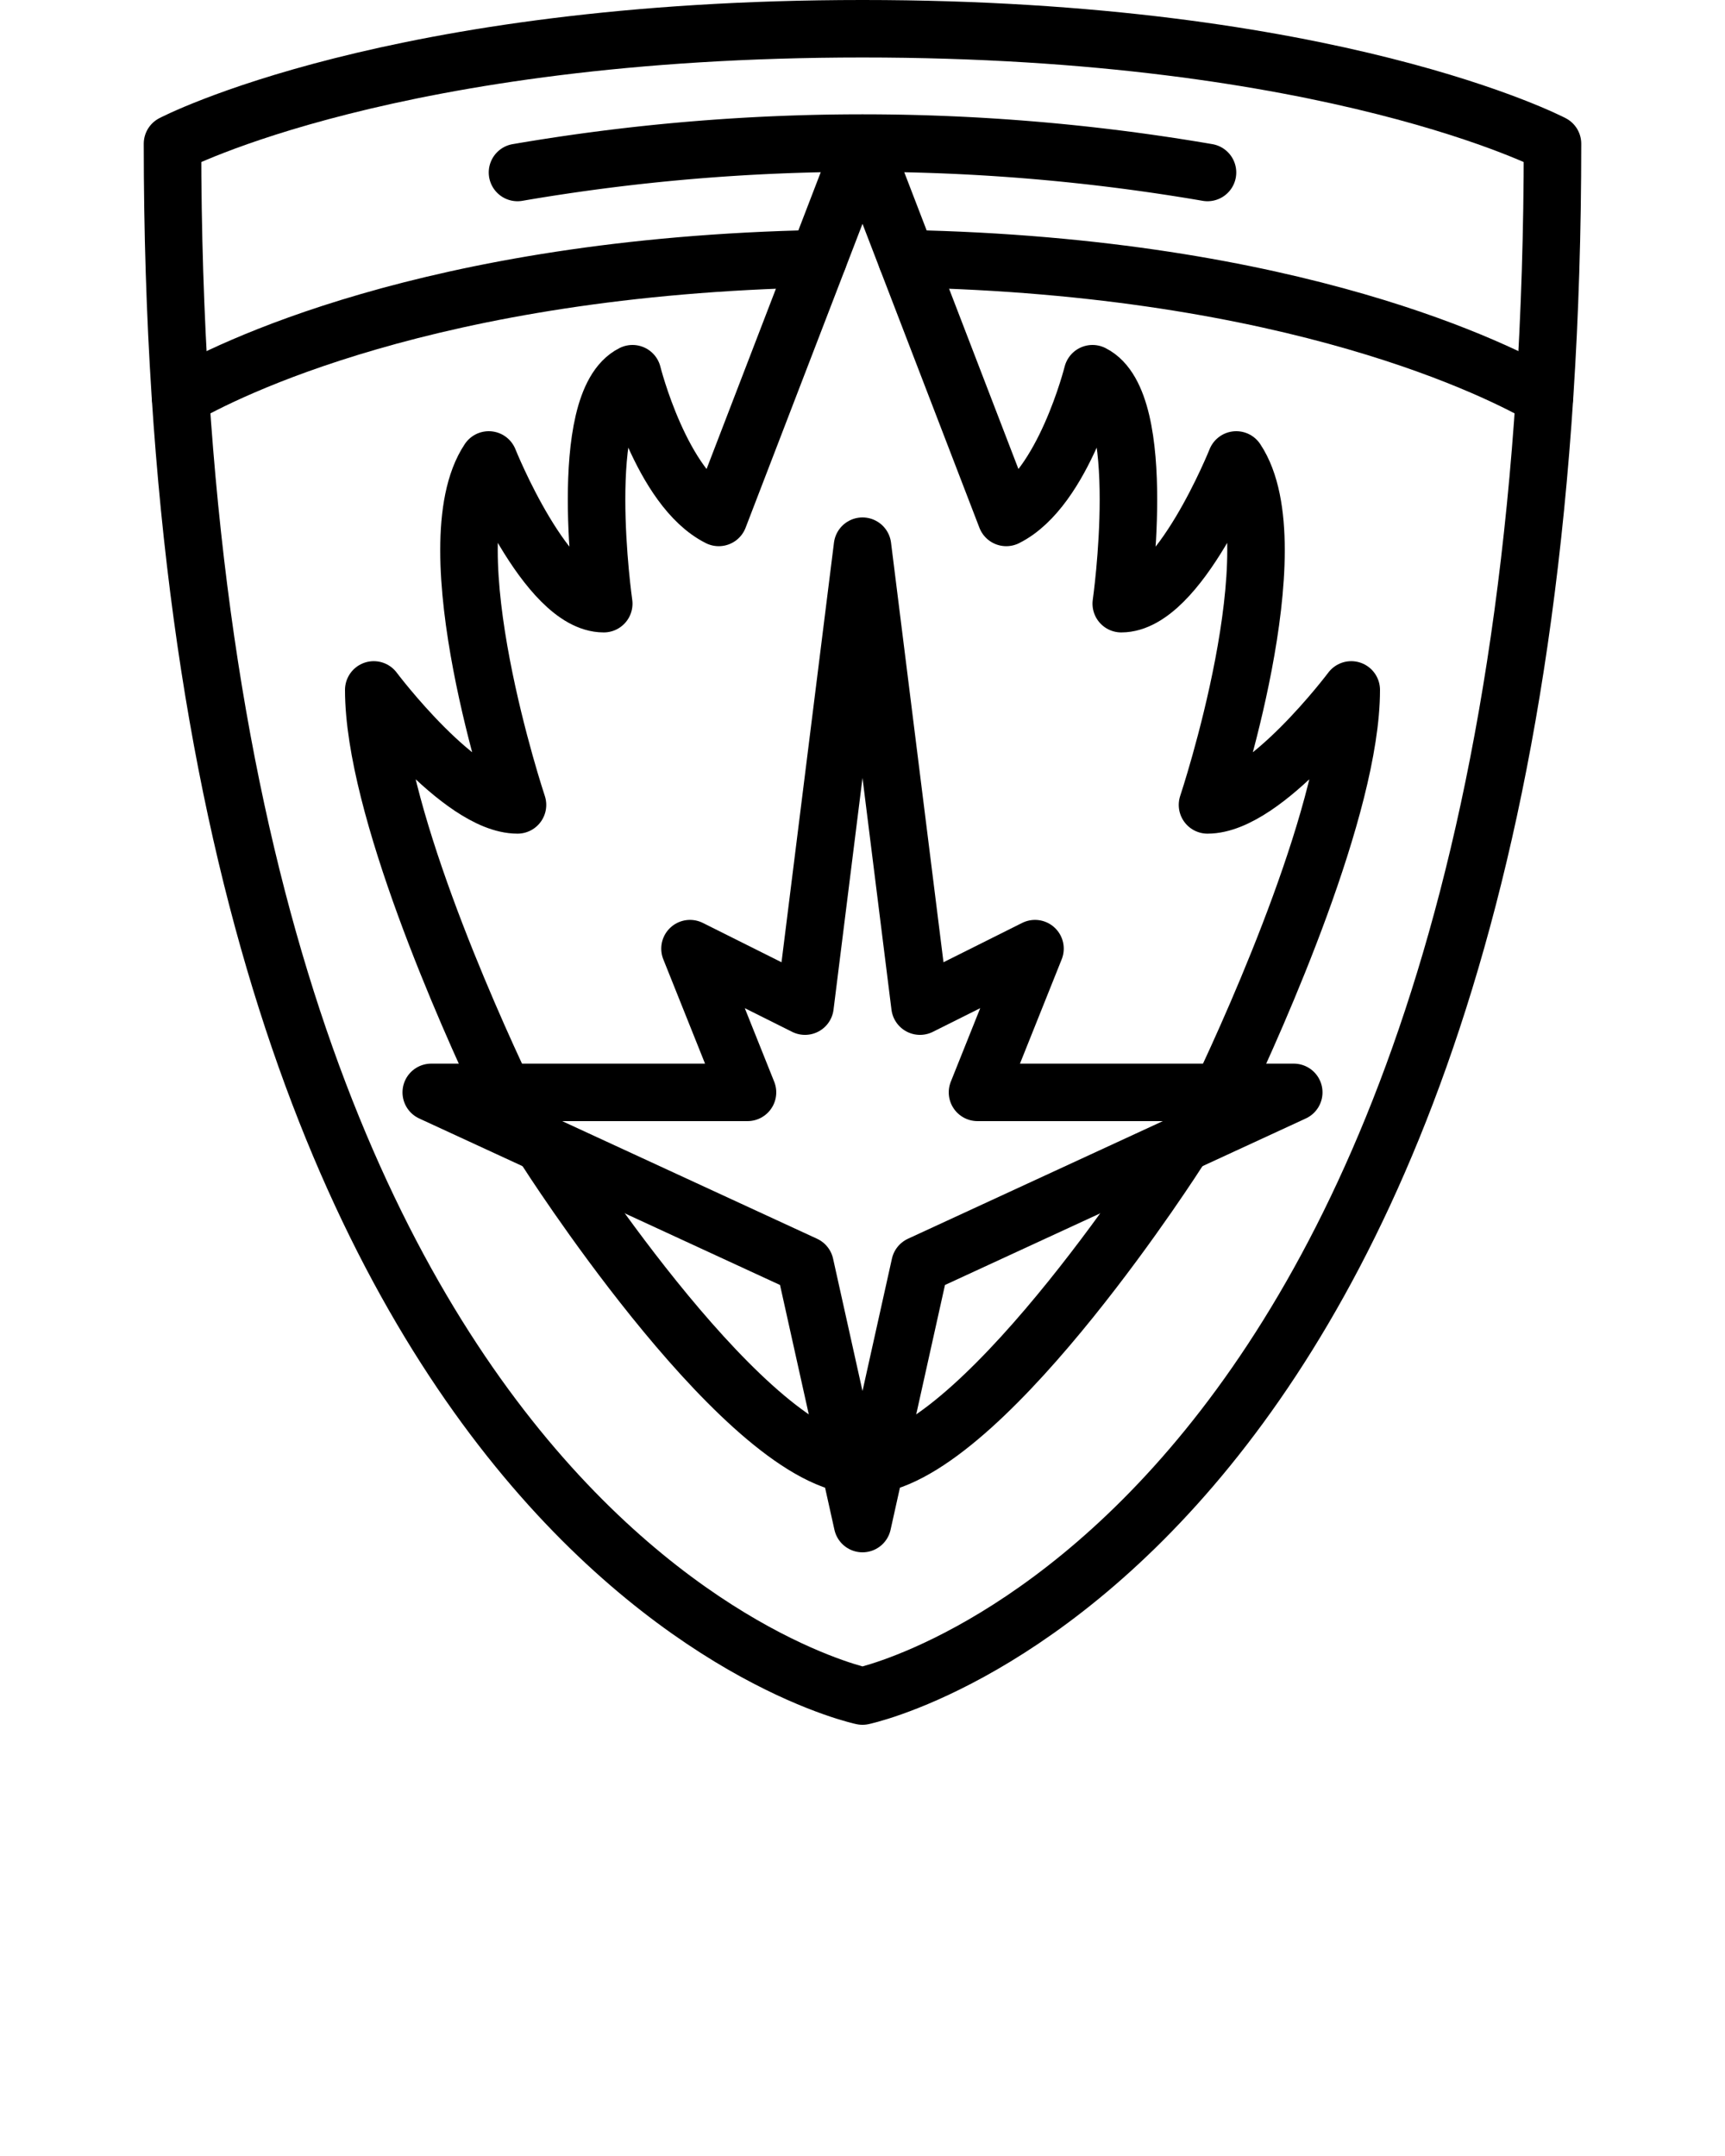 <svg xmlns="http://www.w3.org/2000/svg" viewBox="0 0 60 75" x="0px" y="0px">
    <defs>
        <style>.cls-1{fill:none;stroke:#000;stroke-linecap:round;stroke-linejoin:round;stroke-width:2px;}</style>
    </defs>
    <path class="cls-1" d="M30,59S6,54,6,5c0,0,7.636-4,24-4S54,5,54,5c0,49-24,54-24,54"/>
    <path class="cls-1" d="M28.46,9c-13.55.27-20.72,3.96-22.18,4.81"/>
    <path class="cls-1" d="M53.72,13.81C52.26,12.96,45.09,9.27,31.54,9"/>
    <polygon class="cls-1" points="30 53 32 44 45 38 34 38 36 33 32 35 30 19 28 35 24 33 26 38 15 38 28 44 30 53"/>
    <path class="cls-1" d="M42.48,38C43.74,35.34,47,28.04,47,24c0,0-3,4-5,4,0,0,3-9,1-12,0,0-2,5-4,5,0,0,1-7-1-8,0,0-1,4-3,5L30,5,25,18c-2-1-3-5-3-5-2,1-1,8-1,8-2,0-4-5-4-5-2,3,1,12,1,12-2,0-5-4-5-4,0,4.04,3.26,11.34,4.52,14"/>
    <path class="cls-1" d="M29.55,50.95C25.5,50.21,19,40,19,40"/>
    <path class="cls-1" d="M41,40S34.5,50.21,30.45,50.95"/>
    <path class="cls-1" d="M18,6A70.882,70.882,0,0,1,42,6"/>
</svg>